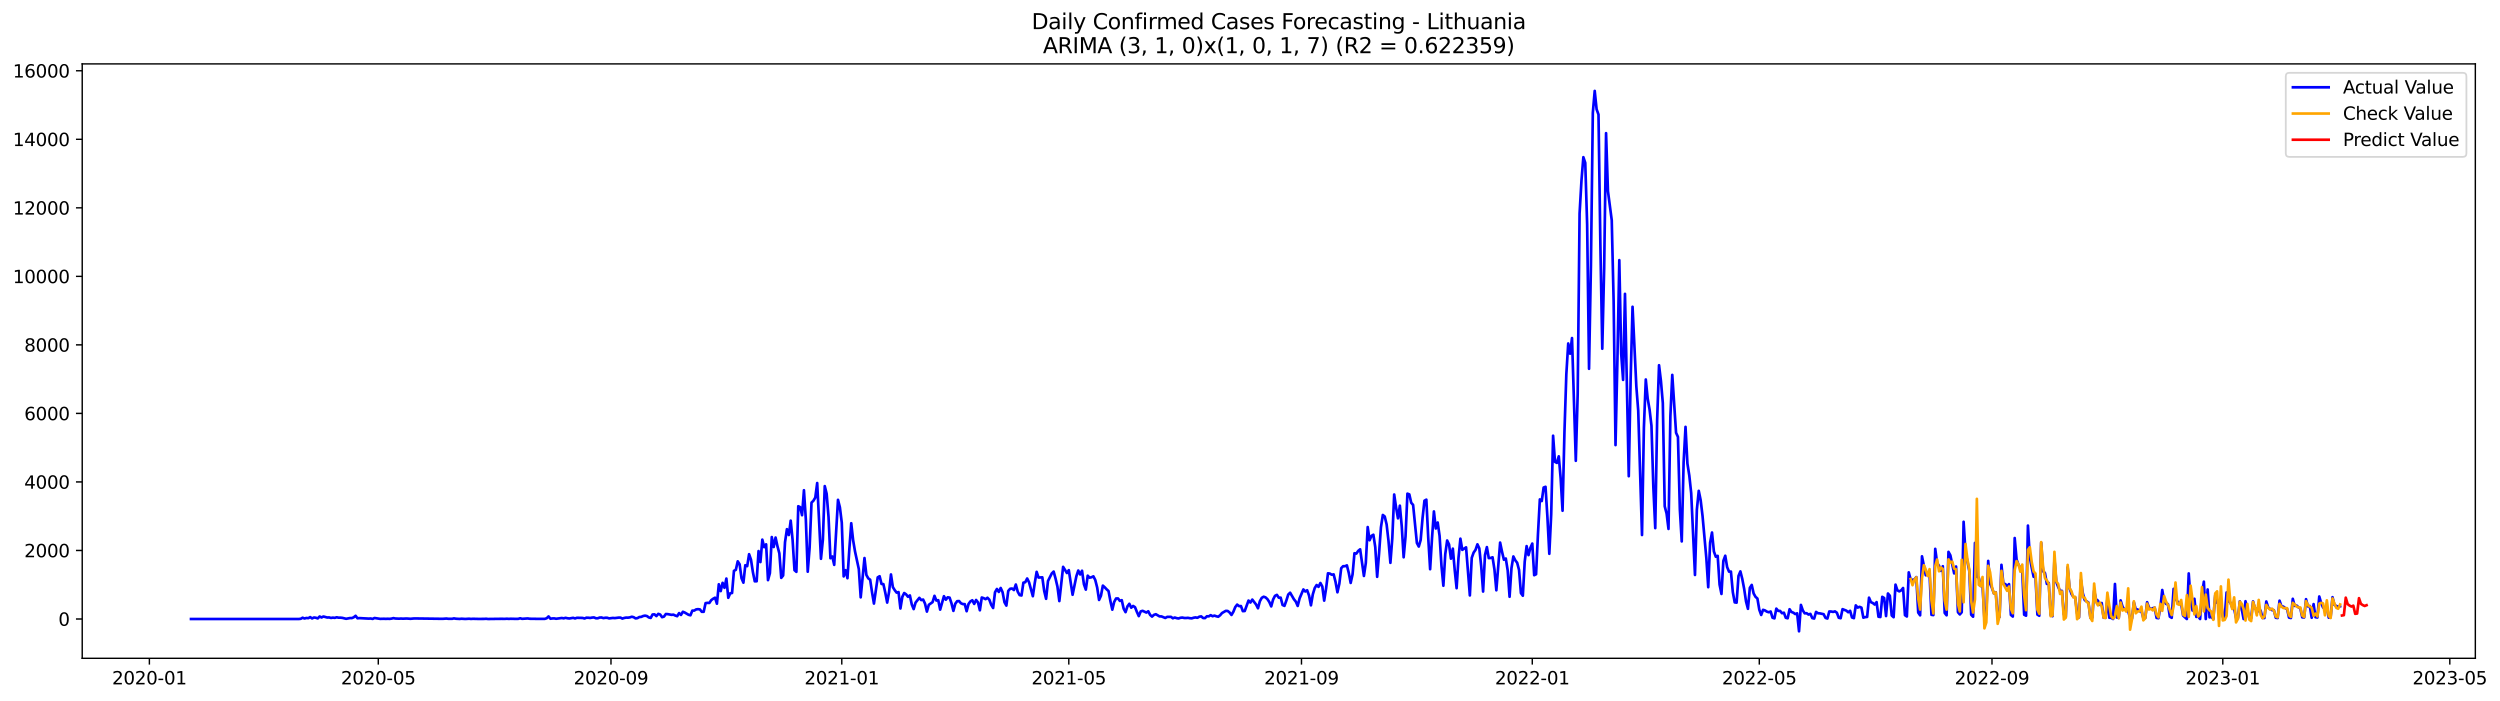 <?xml version="1.0" encoding="utf-8" standalone="no"?>
<!DOCTYPE svg PUBLIC "-//W3C//DTD SVG 1.1//EN"
  "http://www.w3.org/Graphics/SVG/1.1/DTD/svg11.dtd">
<svg xmlns:xlink="http://www.w3.org/1999/xlink" width="1399.012pt" height="392.274pt" viewBox="0 0 1399.012 392.274" xmlns="http://www.w3.org/2000/svg" version="1.1">
 <defs>
  <style type="text/css">*{stroke-linejoin: round; stroke-linecap: butt}</style>
 </defs>
 <g id="figure_1">
  <g id="patch_1">
   <path d="M 0 392.274 
L 1399.012 392.274 
L 1399.012 0 
L 0 0 
z
" style="fill: #ffffff"/>
  </g>
  <g id="axes_1">
   <g id="patch_2">
    <path d="M 46.013 368.396 
L 1385.213 368.396 
L 1385.213 35.755 
L 46.013 35.755 
z
" style="fill: #ffffff"/>
   </g>
   <g id="matplotlib.axis_1">
    <g id="xtick_1">
     <g id="line2d_1">
      <defs>
       <path id="m536ffeadff" d="M 0 0 
L 0 3.5 
" style="stroke: #000000; stroke-width: 0.8"/>
      </defs>
      <g>
       <use xlink:href="#m536ffeadff" x="83.595" y="368.396" style="stroke: #000000; stroke-width: 0.8"/>
      </g>
     </g>
     <g id="text_1">
      <!-- 2020-01 -->
      <g transform="translate(62.703 382.994)scale(0.1 -0.1)">
       <defs>
        <path id="DejaVuSans-32" d="M 1228 531 
L 3431 531 
L 3431 0 
L 469 0 
L 469 531 
Q 828 903 1448 1529 
Q 2069 2156 2228 2338 
Q 2531 2678 2651 2914 
Q 2772 3150 2772 3378 
Q 2772 3750 2511 3984 
Q 2250 4219 1831 4219 
Q 1534 4219 1204 4116 
Q 875 4013 500 3803 
L 500 4441 
Q 881 4594 1212 4672 
Q 1544 4750 1819 4750 
Q 2544 4750 2975 4387 
Q 3406 4025 3406 3419 
Q 3406 3131 3298 2873 
Q 3191 2616 2906 2266 
Q 2828 2175 2409 1742 
Q 1991 1309 1228 531 
z
" transform="scale(0.016)"/>
        <path id="DejaVuSans-30" d="M 2034 4250 
Q 1547 4250 1301 3770 
Q 1056 3291 1056 2328 
Q 1056 1369 1301 889 
Q 1547 409 2034 409 
Q 2525 409 2770 889 
Q 3016 1369 3016 2328 
Q 3016 3291 2770 3770 
Q 2525 4250 2034 4250 
z
M 2034 4750 
Q 2819 4750 3233 4129 
Q 3647 3509 3647 2328 
Q 3647 1150 3233 529 
Q 2819 -91 2034 -91 
Q 1250 -91 836 529 
Q 422 1150 422 2328 
Q 422 3509 836 4129 
Q 1250 4750 2034 4750 
z
" transform="scale(0.016)"/>
        <path id="DejaVuSans-2d" d="M 313 2009 
L 1997 2009 
L 1997 1497 
L 313 1497 
L 313 2009 
z
" transform="scale(0.016)"/>
        <path id="DejaVuSans-31" d="M 794 531 
L 1825 531 
L 1825 4091 
L 703 3866 
L 703 4441 
L 1819 4666 
L 2450 4666 
L 2450 531 
L 3481 531 
L 3481 0 
L 794 0 
L 794 531 
z
" transform="scale(0.016)"/>
       </defs>
       <use xlink:href="#DejaVuSans-32"/>
       <use xlink:href="#DejaVuSans-30" x="63.623"/>
       <use xlink:href="#DejaVuSans-32" x="127.246"/>
       <use xlink:href="#DejaVuSans-30" x="190.869"/>
       <use xlink:href="#DejaVuSans-2d" x="254.492"/>
       <use xlink:href="#DejaVuSans-30" x="290.576"/>
       <use xlink:href="#DejaVuSans-31" x="354.199"/>
      </g>
     </g>
    </g>
    <g id="xtick_2">
     <g id="line2d_2">
      <g>
       <use xlink:href="#m536ffeadff" x="211.692" y="368.396" style="stroke: #000000; stroke-width: 0.8"/>
      </g>
     </g>
     <g id="text_2">
      <!-- 2020-05 -->
      <g transform="translate(190.801 382.994)scale(0.1 -0.1)">
       <defs>
        <path id="DejaVuSans-35" d="M 691 4666 
L 3169 4666 
L 3169 4134 
L 1269 4134 
L 1269 2991 
Q 1406 3038 1543 3061 
Q 1681 3084 1819 3084 
Q 2600 3084 3056 2656 
Q 3513 2228 3513 1497 
Q 3513 744 3044 326 
Q 2575 -91 1722 -91 
Q 1428 -91 1123 -41 
Q 819 9 494 109 
L 494 744 
Q 775 591 1075 516 
Q 1375 441 1709 441 
Q 2250 441 2565 725 
Q 2881 1009 2881 1497 
Q 2881 1984 2565 2268 
Q 2250 2553 1709 2553 
Q 1456 2553 1204 2497 
Q 953 2441 691 2322 
L 691 4666 
z
" transform="scale(0.016)"/>
       </defs>
       <use xlink:href="#DejaVuSans-32"/>
       <use xlink:href="#DejaVuSans-30" x="63.623"/>
       <use xlink:href="#DejaVuSans-32" x="127.246"/>
       <use xlink:href="#DejaVuSans-30" x="190.869"/>
       <use xlink:href="#DejaVuSans-2d" x="254.492"/>
       <use xlink:href="#DejaVuSans-30" x="290.576"/>
       <use xlink:href="#DejaVuSans-35" x="354.199"/>
      </g>
     </g>
    </g>
    <g id="xtick_3">
     <g id="line2d_3">
      <g>
       <use xlink:href="#m536ffeadff" x="341.907" y="368.396" style="stroke: #000000; stroke-width: 0.8"/>
      </g>
     </g>
     <g id="text_3">
      <!-- 2020-09 -->
      <g transform="translate(321.015 382.994)scale(0.1 -0.1)">
       <defs>
        <path id="DejaVuSans-39" d="M 703 97 
L 703 672 
Q 941 559 1184 500 
Q 1428 441 1663 441 
Q 2288 441 2617 861 
Q 2947 1281 2994 2138 
Q 2813 1869 2534 1725 
Q 2256 1581 1919 1581 
Q 1219 1581 811 2004 
Q 403 2428 403 3163 
Q 403 3881 828 4315 
Q 1253 4750 1959 4750 
Q 2769 4750 3195 4129 
Q 3622 3509 3622 2328 
Q 3622 1225 3098 567 
Q 2575 -91 1691 -91 
Q 1453 -91 1209 -44 
Q 966 3 703 97 
z
M 1959 2075 
Q 2384 2075 2632 2365 
Q 2881 2656 2881 3163 
Q 2881 3666 2632 3958 
Q 2384 4250 1959 4250 
Q 1534 4250 1286 3958 
Q 1038 3666 1038 3163 
Q 1038 2656 1286 2365 
Q 1534 2075 1959 2075 
z
" transform="scale(0.016)"/>
       </defs>
       <use xlink:href="#DejaVuSans-32"/>
       <use xlink:href="#DejaVuSans-30" x="63.623"/>
       <use xlink:href="#DejaVuSans-32" x="127.246"/>
       <use xlink:href="#DejaVuSans-30" x="190.869"/>
       <use xlink:href="#DejaVuSans-2d" x="254.492"/>
       <use xlink:href="#DejaVuSans-30" x="290.576"/>
       <use xlink:href="#DejaVuSans-39" x="354.199"/>
      </g>
     </g>
    </g>
    <g id="xtick_4">
     <g id="line2d_4">
      <g>
       <use xlink:href="#m536ffeadff" x="471.063" y="368.396" style="stroke: #000000; stroke-width: 0.8"/>
      </g>
     </g>
     <g id="text_4">
      <!-- 2021-01 -->
      <g transform="translate(450.172 382.994)scale(0.1 -0.1)">
       <use xlink:href="#DejaVuSans-32"/>
       <use xlink:href="#DejaVuSans-30" x="63.623"/>
       <use xlink:href="#DejaVuSans-32" x="127.246"/>
       <use xlink:href="#DejaVuSans-31" x="190.869"/>
       <use xlink:href="#DejaVuSans-2d" x="254.492"/>
       <use xlink:href="#DejaVuSans-30" x="290.576"/>
       <use xlink:href="#DejaVuSans-31" x="354.199"/>
      </g>
     </g>
    </g>
    <g id="xtick_5">
     <g id="line2d_5">
      <g>
       <use xlink:href="#m536ffeadff" x="598.102" y="368.396" style="stroke: #000000; stroke-width: 0.8"/>
      </g>
     </g>
     <g id="text_5">
      <!-- 2021-05 -->
      <g transform="translate(577.21 382.994)scale(0.1 -0.1)">
       <use xlink:href="#DejaVuSans-32"/>
       <use xlink:href="#DejaVuSans-30" x="63.623"/>
       <use xlink:href="#DejaVuSans-32" x="127.246"/>
       <use xlink:href="#DejaVuSans-31" x="190.869"/>
       <use xlink:href="#DejaVuSans-2d" x="254.492"/>
       <use xlink:href="#DejaVuSans-30" x="290.576"/>
       <use xlink:href="#DejaVuSans-35" x="354.199"/>
      </g>
     </g>
    </g>
    <g id="xtick_6">
     <g id="line2d_6">
      <g>
       <use xlink:href="#m536ffeadff" x="728.316" y="368.396" style="stroke: #000000; stroke-width: 0.8"/>
      </g>
     </g>
     <g id="text_6">
      <!-- 2021-09 -->
      <g transform="translate(707.425 382.994)scale(0.1 -0.1)">
       <use xlink:href="#DejaVuSans-32"/>
       <use xlink:href="#DejaVuSans-30" x="63.623"/>
       <use xlink:href="#DejaVuSans-32" x="127.246"/>
       <use xlink:href="#DejaVuSans-31" x="190.869"/>
       <use xlink:href="#DejaVuSans-2d" x="254.492"/>
       <use xlink:href="#DejaVuSans-30" x="290.576"/>
       <use xlink:href="#DejaVuSans-39" x="354.199"/>
      </g>
     </g>
    </g>
    <g id="xtick_7">
     <g id="line2d_7">
      <g>
       <use xlink:href="#m536ffeadff" x="857.472" y="368.396" style="stroke: #000000; stroke-width: 0.8"/>
      </g>
     </g>
     <g id="text_7">
      <!-- 2022-01 -->
      <g transform="translate(836.581 382.994)scale(0.1 -0.1)">
       <use xlink:href="#DejaVuSans-32"/>
       <use xlink:href="#DejaVuSans-30" x="63.623"/>
       <use xlink:href="#DejaVuSans-32" x="127.246"/>
       <use xlink:href="#DejaVuSans-32" x="190.869"/>
       <use xlink:href="#DejaVuSans-2d" x="254.492"/>
       <use xlink:href="#DejaVuSans-30" x="290.576"/>
       <use xlink:href="#DejaVuSans-31" x="354.199"/>
      </g>
     </g>
    </g>
    <g id="xtick_8">
     <g id="line2d_8">
      <g>
       <use xlink:href="#m536ffeadff" x="984.511" y="368.396" style="stroke: #000000; stroke-width: 0.8"/>
      </g>
     </g>
     <g id="text_8">
      <!-- 2022-05 -->
      <g transform="translate(963.62 382.994)scale(0.1 -0.1)">
       <use xlink:href="#DejaVuSans-32"/>
       <use xlink:href="#DejaVuSans-30" x="63.623"/>
       <use xlink:href="#DejaVuSans-32" x="127.246"/>
       <use xlink:href="#DejaVuSans-32" x="190.869"/>
       <use xlink:href="#DejaVuSans-2d" x="254.492"/>
       <use xlink:href="#DejaVuSans-30" x="290.576"/>
       <use xlink:href="#DejaVuSans-35" x="354.199"/>
      </g>
     </g>
    </g>
    <g id="xtick_9">
     <g id="line2d_9">
      <g>
       <use xlink:href="#m536ffeadff" x="1114.726" y="368.396" style="stroke: #000000; stroke-width: 0.8"/>
      </g>
     </g>
     <g id="text_9">
      <!-- 2022-09 -->
      <g transform="translate(1093.834 382.994)scale(0.1 -0.1)">
       <use xlink:href="#DejaVuSans-32"/>
       <use xlink:href="#DejaVuSans-30" x="63.623"/>
       <use xlink:href="#DejaVuSans-32" x="127.246"/>
       <use xlink:href="#DejaVuSans-32" x="190.869"/>
       <use xlink:href="#DejaVuSans-2d" x="254.492"/>
       <use xlink:href="#DejaVuSans-30" x="290.576"/>
       <use xlink:href="#DejaVuSans-39" x="354.199"/>
      </g>
     </g>
    </g>
    <g id="xtick_10">
     <g id="line2d_10">
      <g>
       <use xlink:href="#m536ffeadff" x="1243.882" y="368.396" style="stroke: #000000; stroke-width: 0.8"/>
      </g>
     </g>
     <g id="text_10">
      <!-- 2023-01 -->
      <g transform="translate(1222.991 382.994)scale(0.1 -0.1)">
       <defs>
        <path id="DejaVuSans-33" d="M 2597 2516 
Q 3050 2419 3304 2112 
Q 3559 1806 3559 1356 
Q 3559 666 3084 287 
Q 2609 -91 1734 -91 
Q 1441 -91 1130 -33 
Q 819 25 488 141 
L 488 750 
Q 750 597 1062 519 
Q 1375 441 1716 441 
Q 2309 441 2620 675 
Q 2931 909 2931 1356 
Q 2931 1769 2642 2001 
Q 2353 2234 1838 2234 
L 1294 2234 
L 1294 2753 
L 1863 2753 
Q 2328 2753 2575 2939 
Q 2822 3125 2822 3475 
Q 2822 3834 2567 4026 
Q 2313 4219 1838 4219 
Q 1578 4219 1281 4162 
Q 984 4106 628 3988 
L 628 4550 
Q 988 4650 1302 4700 
Q 1616 4750 1894 4750 
Q 2613 4750 3031 4423 
Q 3450 4097 3450 3541 
Q 3450 3153 3228 2886 
Q 3006 2619 2597 2516 
z
" transform="scale(0.016)"/>
       </defs>
       <use xlink:href="#DejaVuSans-32"/>
       <use xlink:href="#DejaVuSans-30" x="63.623"/>
       <use xlink:href="#DejaVuSans-32" x="127.246"/>
       <use xlink:href="#DejaVuSans-33" x="190.869"/>
       <use xlink:href="#DejaVuSans-2d" x="254.492"/>
       <use xlink:href="#DejaVuSans-30" x="290.576"/>
       <use xlink:href="#DejaVuSans-31" x="354.199"/>
      </g>
     </g>
    </g>
    <g id="xtick_11">
     <g id="line2d_11">
      <g>
       <use xlink:href="#m536ffeadff" x="1370.921" y="368.396" style="stroke: #000000; stroke-width: 0.8"/>
      </g>
     </g>
     <g id="text_11">
      <!-- 2023-05 -->
      <g transform="translate(1350.029 382.994)scale(0.1 -0.1)">
       <use xlink:href="#DejaVuSans-32"/>
       <use xlink:href="#DejaVuSans-30" x="63.623"/>
       <use xlink:href="#DejaVuSans-32" x="127.246"/>
       <use xlink:href="#DejaVuSans-33" x="190.869"/>
       <use xlink:href="#DejaVuSans-2d" x="254.492"/>
       <use xlink:href="#DejaVuSans-30" x="290.576"/>
       <use xlink:href="#DejaVuSans-35" x="354.199"/>
      </g>
     </g>
    </g>
   </g>
   <g id="matplotlib.axis_2">
    <g id="ytick_1">
     <g id="line2d_12">
      <defs>
       <path id="madee938ee2" d="M 0 0 
L -3.5 0 
" style="stroke: #000000; stroke-width: 0.8"/>
      </defs>
      <g>
       <use xlink:href="#madee938ee2" x="46.013" y="346.392" style="stroke: #000000; stroke-width: 0.8"/>
      </g>
     </g>
     <g id="text_12">
      <!-- 0 -->
      <g transform="translate(32.65 350.191)scale(0.1 -0.1)">
       <use xlink:href="#DejaVuSans-30"/>
      </g>
     </g>
    </g>
    <g id="ytick_2">
     <g id="line2d_13">
      <g>
       <use xlink:href="#madee938ee2" x="46.013" y="308.043" style="stroke: #000000; stroke-width: 0.8"/>
      </g>
     </g>
     <g id="text_13">
      <!-- 2000 -->
      <g transform="translate(13.562 311.842)scale(0.1 -0.1)">
       <use xlink:href="#DejaVuSans-32"/>
       <use xlink:href="#DejaVuSans-30" x="63.623"/>
       <use xlink:href="#DejaVuSans-30" x="127.246"/>
       <use xlink:href="#DejaVuSans-30" x="190.869"/>
      </g>
     </g>
    </g>
    <g id="ytick_3">
     <g id="line2d_14">
      <g>
       <use xlink:href="#madee938ee2" x="46.013" y="269.694" style="stroke: #000000; stroke-width: 0.8"/>
      </g>
     </g>
     <g id="text_14">
      <!-- 4000 -->
      <g transform="translate(13.562 273.493)scale(0.1 -0.1)">
       <defs>
        <path id="DejaVuSans-34" d="M 2419 4116 
L 825 1625 
L 2419 1625 
L 2419 4116 
z
M 2253 4666 
L 3047 4666 
L 3047 1625 
L 3713 1625 
L 3713 1100 
L 3047 1100 
L 3047 0 
L 2419 0 
L 2419 1100 
L 313 1100 
L 313 1709 
L 2253 4666 
z
" transform="scale(0.016)"/>
       </defs>
       <use xlink:href="#DejaVuSans-34"/>
       <use xlink:href="#DejaVuSans-30" x="63.623"/>
       <use xlink:href="#DejaVuSans-30" x="127.246"/>
       <use xlink:href="#DejaVuSans-30" x="190.869"/>
      </g>
     </g>
    </g>
    <g id="ytick_4">
     <g id="line2d_15">
      <g>
       <use xlink:href="#madee938ee2" x="46.013" y="231.345" style="stroke: #000000; stroke-width: 0.8"/>
      </g>
     </g>
     <g id="text_15">
      <!-- 6000 -->
      <g transform="translate(13.562 235.144)scale(0.1 -0.1)">
       <defs>
        <path id="DejaVuSans-36" d="M 2113 2584 
Q 1688 2584 1439 2293 
Q 1191 2003 1191 1497 
Q 1191 994 1439 701 
Q 1688 409 2113 409 
Q 2538 409 2786 701 
Q 3034 994 3034 1497 
Q 3034 2003 2786 2293 
Q 2538 2584 2113 2584 
z
M 3366 4563 
L 3366 3988 
Q 3128 4100 2886 4159 
Q 2644 4219 2406 4219 
Q 1781 4219 1451 3797 
Q 1122 3375 1075 2522 
Q 1259 2794 1537 2939 
Q 1816 3084 2150 3084 
Q 2853 3084 3261 2657 
Q 3669 2231 3669 1497 
Q 3669 778 3244 343 
Q 2819 -91 2113 -91 
Q 1303 -91 875 529 
Q 447 1150 447 2328 
Q 447 3434 972 4092 
Q 1497 4750 2381 4750 
Q 2619 4750 2861 4703 
Q 3103 4656 3366 4563 
z
" transform="scale(0.016)"/>
       </defs>
       <use xlink:href="#DejaVuSans-36"/>
       <use xlink:href="#DejaVuSans-30" x="63.623"/>
       <use xlink:href="#DejaVuSans-30" x="127.246"/>
       <use xlink:href="#DejaVuSans-30" x="190.869"/>
      </g>
     </g>
    </g>
    <g id="ytick_5">
     <g id="line2d_16">
      <g>
       <use xlink:href="#madee938ee2" x="46.013" y="192.996" style="stroke: #000000; stroke-width: 0.8"/>
      </g>
     </g>
     <g id="text_16">
      <!-- 8000 -->
      <g transform="translate(13.562 196.796)scale(0.1 -0.1)">
       <defs>
        <path id="DejaVuSans-38" d="M 2034 2216 
Q 1584 2216 1326 1975 
Q 1069 1734 1069 1313 
Q 1069 891 1326 650 
Q 1584 409 2034 409 
Q 2484 409 2743 651 
Q 3003 894 3003 1313 
Q 3003 1734 2745 1975 
Q 2488 2216 2034 2216 
z
M 1403 2484 
Q 997 2584 770 2862 
Q 544 3141 544 3541 
Q 544 4100 942 4425 
Q 1341 4750 2034 4750 
Q 2731 4750 3128 4425 
Q 3525 4100 3525 3541 
Q 3525 3141 3298 2862 
Q 3072 2584 2669 2484 
Q 3125 2378 3379 2068 
Q 3634 1759 3634 1313 
Q 3634 634 3220 271 
Q 2806 -91 2034 -91 
Q 1263 -91 848 271 
Q 434 634 434 1313 
Q 434 1759 690 2068 
Q 947 2378 1403 2484 
z
M 1172 3481 
Q 1172 3119 1398 2916 
Q 1625 2713 2034 2713 
Q 2441 2713 2670 2916 
Q 2900 3119 2900 3481 
Q 2900 3844 2670 4047 
Q 2441 4250 2034 4250 
Q 1625 4250 1398 4047 
Q 1172 3844 1172 3481 
z
" transform="scale(0.016)"/>
       </defs>
       <use xlink:href="#DejaVuSans-38"/>
       <use xlink:href="#DejaVuSans-30" x="63.623"/>
       <use xlink:href="#DejaVuSans-30" x="127.246"/>
       <use xlink:href="#DejaVuSans-30" x="190.869"/>
      </g>
     </g>
    </g>
    <g id="ytick_6">
     <g id="line2d_17">
      <g>
       <use xlink:href="#madee938ee2" x="46.013" y="154.648" style="stroke: #000000; stroke-width: 0.8"/>
      </g>
     </g>
     <g id="text_17">
      <!-- 10000 -->
      <g transform="translate(7.2 158.447)scale(0.1 -0.1)">
       <use xlink:href="#DejaVuSans-31"/>
       <use xlink:href="#DejaVuSans-30" x="63.623"/>
       <use xlink:href="#DejaVuSans-30" x="127.246"/>
       <use xlink:href="#DejaVuSans-30" x="190.869"/>
       <use xlink:href="#DejaVuSans-30" x="254.492"/>
      </g>
     </g>
    </g>
    <g id="ytick_7">
     <g id="line2d_18">
      <g>
       <use xlink:href="#madee938ee2" x="46.013" y="116.299" style="stroke: #000000; stroke-width: 0.8"/>
      </g>
     </g>
     <g id="text_18">
      <!-- 12000 -->
      <g transform="translate(7.2 120.098)scale(0.1 -0.1)">
       <use xlink:href="#DejaVuSans-31"/>
       <use xlink:href="#DejaVuSans-32" x="63.623"/>
       <use xlink:href="#DejaVuSans-30" x="127.246"/>
       <use xlink:href="#DejaVuSans-30" x="190.869"/>
       <use xlink:href="#DejaVuSans-30" x="254.492"/>
      </g>
     </g>
    </g>
    <g id="ytick_8">
     <g id="line2d_19">
      <g>
       <use xlink:href="#madee938ee2" x="46.013" y="77.95" style="stroke: #000000; stroke-width: 0.8"/>
      </g>
     </g>
     <g id="text_19">
      <!-- 14000 -->
      <g transform="translate(7.2 81.749)scale(0.1 -0.1)">
       <use xlink:href="#DejaVuSans-31"/>
       <use xlink:href="#DejaVuSans-34" x="63.623"/>
       <use xlink:href="#DejaVuSans-30" x="127.246"/>
       <use xlink:href="#DejaVuSans-30" x="190.869"/>
       <use xlink:href="#DejaVuSans-30" x="254.492"/>
      </g>
     </g>
    </g>
    <g id="ytick_9">
     <g id="line2d_20">
      <g>
       <use xlink:href="#madee938ee2" x="46.013" y="39.601" style="stroke: #000000; stroke-width: 0.8"/>
      </g>
     </g>
     <g id="text_20">
      <!-- 16000 -->
      <g transform="translate(7.2 43.4)scale(0.1 -0.1)">
       <use xlink:href="#DejaVuSans-31"/>
       <use xlink:href="#DejaVuSans-36" x="63.623"/>
       <use xlink:href="#DejaVuSans-30" x="127.246"/>
       <use xlink:href="#DejaVuSans-30" x="190.869"/>
       <use xlink:href="#DejaVuSans-30" x="254.492"/>
      </g>
     </g>
    </g>
   </g>
   <g id="line2d_21">
    <path d="M 106.885 346.392 
L 167.229 346.392 
L 168.287 346.277 
L 169.346 345.682 
L 170.405 346.123 
L 171.463 345.817 
L 172.522 345.932 
L 173.581 345.337 
L 174.639 346.085 
L 175.698 345.548 
L 176.757 345.702 
L 177.815 346.066 
L 178.874 344.992 
L 179.933 345.548 
L 180.991 344.992 
L 183.108 345.567 
L 184.167 345.51 
L 185.226 345.797 
L 186.284 345.625 
L 187.343 345.759 
L 188.402 345.433 
L 189.46 345.663 
L 190.519 345.644 
L 191.578 345.759 
L 193.695 346.277 
L 195.812 345.874 
L 196.871 345.893 
L 197.93 345.452 
L 198.988 344.609 
L 200.047 345.989 
L 201.106 345.893 
L 206.399 346.181 
L 207.458 346.104 
L 208.516 346.354 
L 209.575 345.836 
L 212.751 346.315 
L 214.868 346.258 
L 215.927 346.315 
L 216.985 346.258 
L 218.044 346.315 
L 219.103 346.181 
L 220.161 345.913 
L 221.22 346.123 
L 223.337 346.219 
L 224.396 346.143 
L 225.455 346.219 
L 227.572 346.123 
L 229.689 346.277 
L 231.807 346.085 
L 247.686 346.296 
L 249.804 346.143 
L 250.862 346.277 
L 252.98 346.296 
L 254.038 346.047 
L 255.097 346.238 
L 257.214 346.354 
L 258.273 346.238 
L 260.39 346.373 
L 262.508 346.238 
L 263.566 346.354 
L 264.625 346.277 
L 267.801 346.354 
L 270.977 346.334 
L 272.036 346.258 
L 273.094 346.392 
L 278.388 346.315 
L 280.505 346.296 
L 282.622 346.315 
L 283.681 346.238 
L 284.739 346.334 
L 285.798 346.258 
L 288.974 346.334 
L 290.033 346.296 
L 291.091 345.989 
L 292.15 346.296 
L 295.326 346.085 
L 296.385 346.258 
L 300.619 346.315 
L 304.854 346.315 
L 305.913 345.989 
L 306.971 344.954 
L 308.03 346.238 
L 309.089 346.085 
L 310.147 346.047 
L 311.206 346.258 
L 314.382 345.836 
L 315.44 346.028 
L 316.499 345.74 
L 317.558 345.989 
L 318.616 346.104 
L 320.734 345.74 
L 321.792 346.085 
L 322.851 345.721 
L 326.027 345.797 
L 327.086 346.123 
L 328.144 345.663 
L 329.203 345.682 
L 330.262 345.817 
L 331.32 345.606 
L 332.379 345.51 
L 333.438 345.97 
L 334.496 345.989 
L 335.555 345.587 
L 336.614 345.548 
L 337.672 345.893 
L 338.731 345.702 
L 339.79 345.702 
L 340.848 346.066 
L 342.966 345.797 
L 344.024 345.893 
L 346.142 345.625 
L 347.2 345.606 
L 348.259 346.162 
L 349.317 345.817 
L 350.376 345.606 
L 351.435 345.644 
L 352.493 345.491 
L 353.552 345.126 
L 354.611 345.395 
L 355.669 346.066 
L 356.728 345.893 
L 357.787 345.299 
L 358.845 345.203 
L 359.904 344.724 
L 360.963 344.513 
L 362.021 344.743 
L 363.08 345.51 
L 364.139 345.797 
L 365.197 343.861 
L 366.256 343.803 
L 367.315 344.762 
L 368.373 343.516 
L 369.432 343.88 
L 370.491 345.376 
L 371.549 345.069 
L 372.608 343.612 
L 373.667 343.669 
L 375.784 344.072 
L 376.843 343.957 
L 377.901 344.474 
L 378.96 344.82 
L 380.019 343.094 
L 381.077 344.11 
L 382.136 342.346 
L 383.194 342.787 
L 385.312 344.033 
L 386.37 344.321 
L 387.429 341.713 
L 388.488 341.694 
L 389.546 341.042 
L 390.605 340.889 
L 391.664 341.023 
L 392.722 342.365 
L 393.781 342.365 
L 394.84 337.514 
L 395.898 337.361 
L 396.957 337.418 
L 398.016 335.846 
L 399.074 335.06 
L 400.133 334.485 
L 401.192 337.84 
L 402.25 326.968 
L 403.309 330.784 
L 404.368 326.163 
L 405.426 328.943 
L 406.485 323.766 
L 407.544 334.523 
L 408.602 332.049 
L 409.661 331.838 
L 410.72 319.452 
L 411.778 318.877 
L 412.837 314.121 
L 413.896 315.789 
L 414.954 323.574 
L 416.013 326.067 
L 417.071 316.307 
L 418.13 316.825 
L 419.189 310.133 
L 420.247 313.163 
L 421.306 320.085 
L 422.365 325.3 
L 423.423 325.281 
L 424.482 308.388 
L 425.541 314.524 
L 426.599 301.984 
L 427.658 306.202 
L 428.717 304.611 
L 429.775 324.648 
L 430.834 320.717 
L 431.893 300.546 
L 432.951 306.106 
L 434.01 300.814 
L 435.069 305.685 
L 436.127 309.654 
L 437.186 323.383 
L 438.245 322.06 
L 439.303 303.403 
L 440.362 296.136 
L 441.421 299.395 
L 442.479 291.361 
L 443.538 302.137 
L 444.597 319.068 
L 445.655 320.008 
L 446.714 283.289 
L 447.772 283.807 
L 448.831 288.313 
L 449.89 274.334 
L 450.948 290.633 
L 452.007 319.931 
L 453.066 306.452 
L 454.124 281.256 
L 455.183 280.221 
L 456.242 278.438 
L 457.3 270.308 
L 459.418 312.702 
L 460.476 302.099 
L 461.535 272.033 
L 462.594 276.309 
L 463.652 289.329 
L 464.711 312.396 
L 465.77 311.418 
L 466.828 316.096 
L 468.946 279.703 
L 470.004 283.902 
L 471.063 292.512 
L 472.122 322.558 
L 473.18 319.087 
L 474.239 323.574 
L 475.298 307.199 
L 476.356 292.799 
L 477.415 302.329 
L 478.474 308.599 
L 480.591 318.436 
L 481.649 334.274 
L 483.767 312.281 
L 484.825 321.734 
L 485.884 323.651 
L 486.943 324.418 
L 488.001 331.493 
L 489.06 337.763 
L 491.177 323.095 
L 492.236 322.462 
L 493.295 326.776 
L 494.353 326.891 
L 495.412 331.704 
L 496.471 337.207 
L 497.529 331.206 
L 498.588 321.465 
L 499.647 328.54 
L 500.705 330.266 
L 501.764 331.647 
L 502.823 331.34 
L 503.881 340.525 
L 504.94 334.024 
L 505.999 331.858 
L 507.057 332.605 
L 508.116 333.967 
L 509.175 333.2 
L 510.233 338.262 
L 511.292 340.85 
L 512.351 337.226 
L 514.468 334.561 
L 515.526 335.808 
L 516.585 335.52 
L 517.644 337.783 
L 518.702 342.25 
L 519.761 338.473 
L 521.878 336.939 
L 522.937 333.43 
L 523.996 336.076 
L 525.054 335.865 
L 526.113 341.157 
L 528.23 333.641 
L 529.289 335.597 
L 530.348 334.254 
L 531.406 334.446 
L 532.465 337.648 
L 533.524 341.848 
L 534.582 337.84 
L 535.641 336.421 
L 536.7 336.344 
L 537.758 337.591 
L 538.817 338.051 
L 539.876 338.07 
L 540.934 342.039 
L 541.993 337.993 
L 543.052 336.536 
L 544.11 335.923 
L 545.169 337.955 
L 546.228 335.75 
L 547.286 337.092 
L 548.345 341.522 
L 549.403 334.37 
L 550.462 334.734 
L 551.521 335.29 
L 552.579 334.504 
L 553.638 335.597 
L 554.697 338.492 
L 555.755 340.237 
L 556.814 331.436 
L 557.873 329.595 
L 558.931 331.244 
L 559.99 329.039 
L 561.049 331.417 
L 562.107 337.016 
L 563.166 338.895 
L 564.225 330.688 
L 565.283 329.461 
L 566.342 329.346 
L 567.401 330.189 
L 568.459 327.102 
L 569.518 331.11 
L 570.577 333.008 
L 571.635 333.238 
L 572.694 326.067 
L 573.753 325.799 
L 574.811 323.728 
L 575.87 325.856 
L 577.987 333.641 
L 579.046 326.297 
L 580.105 320.008 
L 581.163 323.21 
L 583.28 323.076 
L 584.339 330.707 
L 585.398 335.098 
L 586.456 325.147 
L 588.574 320.909 
L 589.632 319.854 
L 590.691 323.747 
L 591.75 328.291 
L 592.808 336.364 
L 594.926 317.208 
L 597.043 320.66 
L 598.102 319.068 
L 600.219 332.836 
L 602.336 322.501 
L 603.395 319.279 
L 604.454 321.465 
L 605.512 319.394 
L 606.571 326.949 
L 607.63 329.959 
L 608.688 322.155 
L 609.747 323.268 
L 610.806 323.037 
L 611.864 322.52 
L 612.923 324.591 
L 613.982 328.79 
L 615.04 335.731 
L 616.099 333.372 
L 617.157 327.716 
L 618.216 328.656 
L 619.275 329.787 
L 620.333 330.746 
L 621.392 336.364 
L 622.451 341.176 
L 623.509 336.824 
L 624.568 334.906 
L 625.627 334.887 
L 626.685 336.268 
L 627.744 335.865 
L 628.803 340.62 
L 629.861 342.557 
L 630.92 339.336 
L 631.979 337.878 
L 633.037 340.064 
L 634.096 339.106 
L 635.155 339.777 
L 636.213 342.442 
L 637.272 344.781 
L 638.331 342.154 
L 639.389 341.809 
L 641.507 342.787 
L 642.565 342.078 
L 643.624 344.11 
L 644.683 345.05 
L 645.741 344.091 
L 646.8 343.727 
L 648.917 344.954 
L 649.976 344.954 
L 652.093 345.817 
L 653.152 345.222 
L 655.269 345.184 
L 656.328 345.989 
L 657.386 345.567 
L 658.445 345.913 
L 659.504 346.104 
L 660.562 345.721 
L 661.621 345.587 
L 662.68 345.817 
L 663.738 345.836 
L 664.797 345.74 
L 665.856 345.951 
L 666.914 346.028 
L 667.973 345.682 
L 669.032 345.51 
L 670.09 345.721 
L 671.149 345.107 
L 672.208 344.935 
L 673.266 345.855 
L 674.325 345.893 
L 675.384 344.877 
L 676.442 344.915 
L 677.501 344.244 
L 678.56 344.839 
L 679.618 344.494 
L 680.677 344.877 
L 681.736 345.126 
L 682.794 344.283 
L 683.853 343.056 
L 685.97 341.828 
L 687.029 341.905 
L 688.087 342.749 
L 689.146 344.129 
L 690.205 342.327 
L 691.263 339.719 
L 692.322 338.339 
L 693.381 339.201 
L 694.439 339.144 
L 695.498 342.001 
L 696.557 341.924 
L 698.674 336.076 
L 699.733 337.188 
L 700.791 335.539 
L 702.909 338.281 
L 703.967 340.39 
L 705.026 336.46 
L 706.085 334.561 
L 707.143 333.928 
L 708.202 334.293 
L 709.261 335.29 
L 710.319 336.901 
L 711.378 339.336 
L 712.437 335.501 
L 713.495 333.43 
L 714.554 332.893 
L 715.612 334.446 
L 716.671 334.446 
L 717.73 338.55 
L 718.788 339.048 
L 719.847 336.095 
L 720.906 332.701 
L 721.964 331.685 
L 724.082 335.347 
L 725.14 336.67 
L 726.199 339.086 
L 727.258 334.849 
L 729.375 329.864 
L 730.434 330.995 
L 731.492 330.324 
L 732.551 333.296 
L 733.61 338.741 
L 734.668 332.567 
L 735.727 329.077 
L 736.786 327.39 
L 737.844 328.406 
L 738.903 326.259 
L 739.962 328.215 
L 741.02 336.114 
L 742.079 329.346 
L 743.138 320.832 
L 744.196 320.986 
L 745.255 321.619 
L 746.314 321.427 
L 747.372 325.626 
L 748.431 331.455 
L 749.489 326.661 
L 750.548 317.956 
L 751.607 316.863 
L 752.665 316.863 
L 753.724 316.384 
L 754.783 320.621 
L 755.841 326.201 
L 756.9 321.427 
L 757.959 309.596 
L 759.017 309.788 
L 760.076 308.273 
L 761.135 307.391 
L 763.252 322.309 
L 764.311 315.061 
L 765.369 294.947 
L 766.428 302.329 
L 767.487 299.875 
L 768.545 299.242 
L 769.604 306.183 
L 770.663 322.788 
L 771.721 309.807 
L 772.78 295.1 
L 773.839 288.178 
L 774.897 289.022 
L 775.956 293.451 
L 777.015 302.77 
L 778.073 314.965 
L 779.132 301.274 
L 780.191 276.731 
L 781.249 283.979 
L 782.308 290.057 
L 783.366 282.982 
L 784.425 294.544 
L 785.484 311.859 
L 786.542 300.22 
L 787.601 276.252 
L 788.66 276.654 
L 789.718 281.352 
L 790.777 282.541 
L 792.894 303.844 
L 793.953 305.857 
L 795.012 302.156 
L 796.07 289.846 
L 797.129 280.202 
L 798.188 279.607 
L 799.246 300.929 
L 800.305 318.531 
L 801.364 301.102 
L 802.422 286.203 
L 803.481 295.752 
L 804.54 292.397 
L 805.598 299.875 
L 806.657 316.672 
L 807.716 327.774 
L 808.774 310.075 
L 809.833 302.463 
L 810.892 304.687 
L 811.95 312.626 
L 813.009 307.027 
L 814.068 319.011 
L 815.126 329.154 
L 816.185 312.185 
L 817.243 301.447 
L 818.302 307.698 
L 820.419 306.298 
L 822.537 333.2 
L 823.595 312.166 
L 824.654 309.213 
L 825.713 307.698 
L 826.771 304.611 
L 827.83 306.893 
L 828.889 316.921 
L 829.947 331.033 
L 831.006 310.612 
L 832.065 306.164 
L 833.123 312.319 
L 834.182 312.242 
L 835.241 311.859 
L 836.299 318.704 
L 837.358 330.324 
L 839.475 303.633 
L 840.534 308.714 
L 841.593 313.22 
L 842.651 312.549 
L 843.71 319.241 
L 844.769 333.948 
L 845.827 317.918 
L 846.886 311.399 
L 847.945 313.527 
L 849.003 314.907 
L 850.062 318.934 
L 851.12 331.915 
L 852.179 333.372 
L 853.238 314.294 
L 854.296 305.608 
L 855.355 310.651 
L 856.414 306.586 
L 857.472 304.189 
L 858.531 321.887 
L 859.59 321.35 
L 860.648 298.935 
L 861.707 279.473 
L 862.766 280.393 
L 863.824 272.82 
L 864.883 272.417 
L 865.942 289.425 
L 867 309.903 
L 868.059 287.756 
L 869.118 243.828 
L 870.176 258.458 
L 871.235 259.033 
L 872.294 255.371 
L 873.352 267.7 
L 874.411 285.801 
L 875.47 241.91 
L 876.528 209.391 
L 877.587 192.21 
L 878.646 197.924 
L 879.704 189.181 
L 881.822 257.864 
L 882.88 220.627 
L 883.939 119.482 
L 884.997 101.093 
L 886.056 87.959 
L 887.115 91.123 
L 888.173 125.713 
L 889.232 206.38 
L 890.291 148.588 
L 891.349 63.166 
L 892.408 50.876 
L 893.467 61.153 
L 894.525 64.106 
L 895.584 137.333 
L 896.643 195.144 
L 897.701 149.777 
L 898.76 74.518 
L 899.819 106.98 
L 901.936 123.221 
L 902.995 168.472 
L 904.053 249.082 
L 905.112 201.433 
L 906.171 145.578 
L 907.229 197.963 
L 908.288 212.593 
L 909.347 164.446 
L 911.464 266.492 
L 912.523 211.73 
L 913.581 171.674 
L 915.699 216.236 
L 916.757 229.83 
L 918.874 299.395 
L 919.933 239.188 
L 920.992 212.363 
L 922.05 223.081 
L 923.109 229.198 
L 924.168 238.267 
L 925.226 272.8 
L 926.285 295.541 
L 927.344 235.008 
L 928.402 204.386 
L 929.461 213.168 
L 930.52 225.516 
L 931.578 283.308 
L 932.637 287.411 
L 933.696 295.982 
L 934.754 232.86 
L 935.813 209.793 
L 937.93 242.179 
L 938.989 244.518 
L 940.048 284.957 
L 941.106 302.981 
L 942.165 258.611 
L 943.224 238.881 
L 944.282 259.378 
L 945.341 266.128 
L 946.4 275.964 
L 948.517 321.753 
L 949.576 285.13 
L 950.634 274.679 
L 951.693 279.876 
L 952.751 288.773 
L 954.869 312.242 
L 955.927 328.598 
L 956.986 303.671 
L 958.045 297.996 
L 959.103 308.599 
L 960.162 311.552 
L 961.221 311.073 
L 962.279 327.141 
L 963.338 332.375 
L 964.397 313.872 
L 965.455 310.996 
L 966.514 317.362 
L 967.573 319.893 
L 968.631 319.854 
L 969.69 331.359 
L 970.749 337.092 
L 971.807 337.246 
L 972.866 322.328 
L 973.925 319.759 
L 974.983 323.958 
L 976.042 329.557 
L 977.101 336.632 
L 978.159 340.697 
L 979.218 328.962 
L 980.277 327.332 
L 981.335 332.088 
L 982.394 333.986 
L 983.452 334.926 
L 984.511 341.196 
L 985.57 344.129 
L 986.628 341.253 
L 987.687 341.598 
L 988.746 342.269 
L 989.804 342.615 
L 990.863 342.212 
L 991.922 345.682 
L 992.98 346.047 
L 994.039 340.601 
L 995.098 341.848 
L 996.156 341.886 
L 997.215 343.151 
L 998.274 342.864 
L 999.332 345.721 
L 1000.391 345.989 
L 1001.45 340.927 
L 1002.508 342.461 
L 1003.567 342.864 
L 1004.626 343.631 
L 1005.684 343.228 
L 1006.743 353.276 
L 1007.802 338.511 
L 1008.86 341.579 
L 1009.919 343.228 
L 1010.978 343.151 
L 1012.036 343.899 
L 1013.095 343.535 
L 1014.154 345.874 
L 1015.212 346.143 
L 1016.271 342.423 
L 1017.329 343.171 
L 1018.388 343.247 
L 1020.505 343.707 
L 1021.564 345.778 
L 1022.623 346.143 
L 1023.681 342.174 
L 1024.74 342.212 
L 1025.799 342.423 
L 1026.857 342.135 
L 1027.916 342.883 
L 1028.975 345.702 
L 1030.033 345.951 
L 1031.092 340.889 
L 1033.209 341.713 
L 1034.268 342.615 
L 1035.327 341.809 
L 1036.385 345.529 
L 1037.444 345.932 
L 1038.503 338.78 
L 1039.561 340.007 
L 1040.62 339.585 
L 1041.679 340.045 
L 1042.737 345.644 
L 1043.796 345.337 
L 1044.855 345.241 
L 1045.913 334.465 
L 1046.972 336.977 
L 1048.031 337.457 
L 1049.089 338.3 
L 1050.148 336.958 
L 1051.206 345.126 
L 1052.265 345.28 
L 1053.324 333.986 
L 1054.382 334.657 
L 1055.441 344.743 
L 1056.5 332.126 
L 1057.558 333.372 
L 1058.617 344.455 
L 1059.676 345.395 
L 1060.734 327.16 
L 1061.793 330.362 
L 1062.852 330.937 
L 1063.91 330.381 
L 1064.969 329.058 
L 1066.028 344.264 
L 1067.086 344.992 
L 1068.145 320.295 
L 1069.204 324.303 
L 1070.262 324.456 
L 1071.321 324.322 
L 1072.38 322.942 
L 1073.438 342.806 
L 1074.497 344.34 
L 1075.556 311.322 
L 1077.673 321.925 
L 1078.732 320.564 
L 1079.79 321.369 
L 1080.849 344.053 
L 1081.908 344.206 
L 1082.966 307.142 
L 1084.025 315.138 
L 1085.083 316.595 
L 1086.142 319.452 
L 1087.201 316.863 
L 1088.259 343.017 
L 1089.318 344.321 
L 1090.377 308.829 
L 1091.435 310.766 
L 1093.553 320.871 
L 1094.611 317.017 
L 1095.67 342.595 
L 1096.729 343.842 
L 1097.787 342.615 
L 1098.846 291.994 
L 1099.905 309.289 
L 1100.963 314.006 
L 1102.022 319.567 
L 1103.081 344.033 
L 1104.139 345.107 
L 1105.198 303.825 
L 1106.257 322.769 
L 1107.315 323.172 
L 1108.374 327.908 
L 1109.433 327.658 
L 1110.491 346.392 
L 1111.55 343.631 
L 1112.609 313.891 
L 1113.667 326.7 
L 1114.726 329.077 
L 1115.785 332.069 
L 1116.843 331.417 
L 1117.902 345.165 
L 1118.96 345.241 
L 1120.019 316.077 
L 1121.078 326.604 
L 1122.136 326.834 
L 1123.195 327.927 
L 1124.254 326.872 
L 1125.312 344.129 
L 1126.371 345.03 
L 1127.43 301.083 
L 1128.488 313.086 
L 1129.547 316.058 
L 1130.606 317.726 
L 1131.664 319.816 
L 1132.723 343.995 
L 1133.782 344.551 
L 1134.84 294.122 
L 1135.899 311.782 
L 1136.958 317.688 
L 1138.016 322.75 
L 1139.075 322.98 
L 1140.134 343.918 
L 1141.192 344.589 
L 1142.251 303.748 
L 1143.31 319.663 
L 1144.368 320.66 
L 1145.427 326.757 
L 1146.486 326.24 
L 1147.544 344.11 
L 1148.603 344.82 
L 1149.662 312.702 
L 1150.72 325.683 
L 1151.779 328.483 
L 1152.837 330.63 
L 1153.896 330.669 
L 1154.955 343.88 
L 1156.013 345.299 
L 1157.072 317.438 
L 1158.131 329.001 
L 1159.189 332.337 
L 1160.248 333.967 
L 1161.307 334.389 
L 1162.365 343.305 
L 1163.424 345.491 
L 1164.483 324.552 
L 1165.541 331.896 
L 1166.6 335.808 
L 1168.717 337.207 
L 1169.776 345.644 
L 1170.835 345.606 
L 1171.893 330.592 
L 1172.952 335.386 
L 1174.011 336.134 
L 1175.069 338.473 
L 1176.128 337.457 
L 1177.187 345.682 
L 1178.245 345.702 
L 1179.304 335.136 
L 1180.363 345.663 
L 1181.421 345.702 
L 1182.48 346.392 
L 1183.539 326.796 
L 1184.597 345.567 
L 1185.656 345.74 
L 1186.714 335.98 
L 1187.773 339.508 
L 1188.832 341.061 
L 1190.949 342.02 
L 1192.008 345.989 
L 1193.066 346.104 
L 1194.125 337.092 
L 1195.184 340.985 
L 1196.242 341.061 
L 1197.301 342.039 
L 1198.36 341.886 
L 1199.418 345.874 
L 1200.477 345.855 
L 1201.536 336.996 
L 1202.594 340.026 
L 1203.653 340.659 
L 1205.77 340.045 
L 1206.829 345.778 
L 1207.888 345.951 
L 1208.946 339.777 
L 1210.005 330.17 
L 1211.064 336.344 
L 1212.122 337.936 
L 1213.181 338.07 
L 1214.24 345.05 
L 1215.298 345.74 
L 1216.357 329.538 
L 1217.416 335.079 
L 1218.474 336.594 
L 1219.533 337.38 
L 1220.591 337.859 
L 1221.65 344.474 
L 1223.767 346.392 
L 1224.826 320.89 
L 1225.885 336.229 
L 1226.943 341.656 
L 1228.002 335.079 
L 1229.061 345.203 
L 1230.119 344.954 
L 1231.178 346.392 
L 1232.237 332.605 
L 1233.295 325.511 
L 1234.354 346.392 
L 1235.413 329.864 
L 1236.471 345.472 
L 1237.53 345.261 
L 1238.589 346.392 
L 1239.647 333.142 
L 1240.706 337.361 
L 1241.765 337.207 
L 1242.823 336.862 
L 1243.882 345.165 
L 1244.941 345.567 
L 1245.999 331.551 
L 1247.058 336.575 
L 1248.117 337.092 
L 1249.175 339.968 
L 1250.234 340.62 
L 1251.293 345.797 
L 1252.351 345.836 
L 1253.41 336.498 
L 1254.468 340.735 
L 1255.527 346.392 
L 1256.586 336.44 
L 1257.644 341.694 
L 1258.703 345.682 
L 1259.762 345.893 
L 1260.82 336.536 
L 1261.879 340.544 
L 1262.938 340.678 
L 1263.996 342.078 
L 1265.055 341.656 
L 1266.114 345.759 
L 1267.172 345.855 
L 1268.231 336.594 
L 1269.29 339.949 
L 1270.348 340.774 
L 1271.407 341.426 
L 1272.466 341.445 
L 1273.524 345.682 
L 1274.583 345.855 
L 1275.642 336.134 
L 1276.7 339.259 
L 1277.759 339.451 
L 1278.818 340.275 
L 1279.876 340.793 
L 1280.935 345.587 
L 1281.994 345.855 
L 1283.052 335.098 
L 1284.111 339.048 
L 1285.169 338.856 
L 1286.228 339.815 
L 1287.287 340.525 
L 1288.345 345.452 
L 1289.404 345.567 
L 1290.463 335.309 
L 1291.521 339.355 
L 1292.58 339.125 
L 1293.639 345.702 
L 1294.697 338.07 
L 1295.756 345.395 
L 1296.815 345.567 
L 1297.873 333.794 
L 1298.932 337.418 
L 1299.991 339.988 
L 1301.049 340.275 
L 1302.108 339.834 
L 1303.167 345.644 
L 1304.225 345.395 
L 1305.284 334.197 
L 1306.343 338.473 
L 1307.401 339.106 
L 1308.46 339.508 
L 1309.519 339.278 
L 1309.519 339.278 
" clip-path="url(#pc803fa6692)" style="fill: none; stroke: #0000ff; stroke-width: 1.5; stroke-linecap: square"/>
   </g>
   <g id="line2d_22">
    <path d="M 1069.204 324.034 
L 1070.262 327.488 
L 1071.321 324.412 
L 1072.38 323.065 
L 1073.438 335.056 
L 1074.497 341.124 
L 1075.556 323.466 
L 1076.614 316.308 
L 1077.673 318.775 
L 1078.732 322.341 
L 1079.79 318.5 
L 1080.849 335.931 
L 1081.908 343.276 
L 1082.966 316.814 
L 1084.025 313.099 
L 1085.083 319.699 
L 1086.142 317.549 
L 1087.201 318.387 
L 1088.259 335.865 
L 1089.318 341.16 
L 1090.377 313.031 
L 1091.435 314.79 
L 1092.494 314.296 
L 1093.553 318.189 
L 1094.611 318.615 
L 1095.67 337.82 
L 1096.729 342.16 
L 1097.787 313.256 
L 1098.846 337.027 
L 1099.905 304.428 
L 1100.963 312.896 
L 1102.022 318.7 
L 1103.081 336.351 
L 1104.139 342.787 
L 1105.198 335.4 
L 1106.257 279.158 
L 1107.315 327.28 
L 1108.374 328.008 
L 1109.433 322.879 
L 1110.491 351.626 
L 1111.55 348.312 
L 1112.609 316.641 
L 1113.667 320.233 
L 1114.726 328.579 
L 1115.785 332.14 
L 1116.843 331.492 
L 1117.902 349.1 
L 1118.96 344.801 
L 1120.019 319.45 
L 1121.078 326.801 
L 1123.195 330.65 
L 1124.254 328.227 
L 1125.312 340.659 
L 1126.371 343.166 
L 1127.43 319.023 
L 1128.488 313.989 
L 1129.547 315.879 
L 1130.606 319.922 
L 1131.664 315.953 
L 1132.723 332.888 
L 1133.782 341.457 
L 1134.84 307.734 
L 1135.899 306.258 
L 1136.958 314.518 
L 1138.016 319.844 
L 1139.075 320.935 
L 1140.134 341.07 
L 1141.192 343.417 
L 1142.251 303.377 
L 1143.31 317.215 
L 1144.368 323.441 
L 1145.427 324.803 
L 1146.486 326.727 
L 1147.544 344.842 
L 1148.603 344.42 
L 1149.662 308.812 
L 1150.72 325.307 
L 1151.779 326.79 
L 1152.837 332.366 
L 1153.896 331.007 
L 1154.955 346.693 
L 1156.013 345.617 
L 1157.072 316.134 
L 1158.131 329.059 
L 1159.189 330.834 
L 1160.248 334.291 
L 1161.307 333.99 
L 1162.365 346.496 
L 1163.424 345.33 
L 1164.483 320.69 
L 1165.541 334.216 
L 1166.6 334.46 
L 1167.659 336.85 
L 1168.717 337.419 
L 1169.776 345.68 
L 1170.835 347.487 
L 1171.893 326.572 
L 1172.952 336.936 
L 1174.011 338.773 
L 1175.069 337.186 
L 1176.128 339.425 
L 1177.187 345.574 
L 1178.245 345.824 
L 1179.304 331.669 
L 1180.363 338.878 
L 1181.421 344.852 
L 1182.48 346.089 
L 1183.539 345.204 
L 1184.597 339.186 
L 1185.656 346.013 
L 1186.714 337.212 
L 1187.773 341.667 
L 1188.832 340.871 
L 1189.89 342.247 
L 1190.949 329.25 
L 1192.008 352.359 
L 1193.066 346.527 
L 1194.125 336.472 
L 1195.184 343.197 
L 1196.242 342.188 
L 1197.301 341.934 
L 1198.36 339.494 
L 1199.418 347.137 
L 1200.477 345.94 
L 1201.536 337.799 
L 1202.594 341.097 
L 1203.653 340.623 
L 1204.712 341.591 
L 1205.77 339.976 
L 1206.829 343.991 
L 1207.888 345.465 
L 1208.946 337.917 
L 1210.005 341.824 
L 1211.064 333.56 
L 1212.122 336.639 
L 1213.181 338.559 
L 1215.298 344.185 
L 1216.357 339.325 
L 1217.416 325.971 
L 1218.474 337.985 
L 1219.533 338.438 
L 1220.591 335.761 
L 1221.65 343.938 
L 1222.709 344.68 
L 1223.767 333.062 
L 1224.826 345.177 
L 1225.885 327.747 
L 1228.002 343.841 
L 1229.061 339.174 
L 1230.119 345.034 
L 1231.178 343.707 
L 1232.237 328.533 
L 1233.295 342.124 
L 1234.354 332.705 
L 1235.413 340.178 
L 1236.471 341.465 
L 1237.53 342.287 
L 1238.589 346.855 
L 1239.647 332.049 
L 1240.706 330.906 
L 1241.765 350.258 
L 1242.823 328.152 
L 1243.882 347.196 
L 1244.941 346.89 
L 1245.999 344.727 
L 1247.058 324.374 
L 1248.117 336.925 
L 1249.175 340.807 
L 1250.234 334.284 
L 1251.293 348.292 
L 1252.351 346.28 
L 1253.41 336.666 
L 1254.468 337.867 
L 1255.527 340.763 
L 1256.586 347.248 
L 1257.644 337.971 
L 1258.703 346.717 
L 1259.762 347.563 
L 1260.82 336.836 
L 1261.879 340.002 
L 1262.938 344.359 
L 1263.996 335.725 
L 1265.055 344.025 
L 1266.114 345.956 
L 1267.172 345.08 
L 1268.231 338.532 
L 1269.29 340.175 
L 1270.348 341.127 
L 1271.407 340.615 
L 1272.466 341.657 
L 1273.524 344.983 
L 1274.583 345.483 
L 1275.642 337.901 
L 1276.7 339.416 
L 1277.759 340.264 
L 1279.876 340.336 
L 1280.935 344.317 
L 1281.994 345.258 
L 1283.052 337.355 
L 1284.111 338.234 
L 1285.169 339.431 
L 1286.228 339.884 
L 1287.287 339.947 
L 1288.345 344.446 
L 1289.404 345.294 
L 1290.463 336.429 
L 1291.521 338.7 
L 1293.639 340.054 
L 1294.697 344.637 
L 1295.756 343.386 
L 1296.815 344.953 
L 1297.873 337.8 
L 1298.932 337.344 
L 1299.991 337.679 
L 1301.049 344.325 
L 1302.108 335.957 
L 1303.167 344.632 
L 1304.225 345.836 
L 1305.284 334.9 
L 1306.343 337.78 
L 1307.401 340.156 
L 1308.46 340.666 
L 1309.519 338.273 
L 1309.519 338.273 
" clip-path="url(#pc803fa6692)" style="fill: none; stroke: #ffa500; stroke-width: 1.5; stroke-linecap: square"/>
   </g>
   <g id="line2d_23">
    <path d="M 1310.577 344.436 
L 1311.636 344.256 
L 1312.695 334.463 
L 1313.753 338.051 
L 1314.812 338.871 
L 1315.871 339.433 
L 1316.929 338.943 
L 1317.988 343.497 
L 1319.046 343.349 
L 1320.105 334.736 
L 1321.164 337.898 
L 1322.222 338.616 
L 1323.281 339.107 
L 1324.34 338.68 
" clip-path="url(#pc803fa6692)" style="fill: none; stroke: #ff0000; stroke-width: 1.5; stroke-linecap: square"/>
   </g>
   <g id="patch_3">
    <path d="M 46.013 368.396 
L 46.013 35.755 
" style="fill: none; stroke: #000000; stroke-width: 0.8; stroke-linejoin: miter; stroke-linecap: square"/>
   </g>
   <g id="patch_4">
    <path d="M 1385.213 368.396 
L 1385.213 35.755 
" style="fill: none; stroke: #000000; stroke-width: 0.8; stroke-linejoin: miter; stroke-linecap: square"/>
   </g>
   <g id="patch_5">
    <path d="M 46.013 368.396 
L 1385.213 368.396 
" style="fill: none; stroke: #000000; stroke-width: 0.8; stroke-linejoin: miter; stroke-linecap: square"/>
   </g>
   <g id="patch_6">
    <path d="M 46.013 35.755 
L 1385.213 35.755 
" style="fill: none; stroke: #000000; stroke-width: 0.8; stroke-linejoin: miter; stroke-linecap: square"/>
   </g>
   <g id="text_21">
    <!-- Daily Confirmed Cases Forecasting - Lithuania -->
    <g transform="translate(577.322 16.318)scale(0.12 -0.12)">
     <defs>
      <path id="DejaVuSans-44" d="M 1259 4147 
L 1259 519 
L 2022 519 
Q 2988 519 3436 956 
Q 3884 1394 3884 2338 
Q 3884 3275 3436 3711 
Q 2988 4147 2022 4147 
L 1259 4147 
z
M 628 4666 
L 1925 4666 
Q 3281 4666 3915 4102 
Q 4550 3538 4550 2338 
Q 4550 1131 3912 565 
Q 3275 0 1925 0 
L 628 0 
L 628 4666 
z
" transform="scale(0.016)"/>
      <path id="DejaVuSans-61" d="M 2194 1759 
Q 1497 1759 1228 1600 
Q 959 1441 959 1056 
Q 959 750 1161 570 
Q 1363 391 1709 391 
Q 2188 391 2477 730 
Q 2766 1069 2766 1631 
L 2766 1759 
L 2194 1759 
z
M 3341 1997 
L 3341 0 
L 2766 0 
L 2766 531 
Q 2569 213 2275 61 
Q 1981 -91 1556 -91 
Q 1019 -91 701 211 
Q 384 513 384 1019 
Q 384 1609 779 1909 
Q 1175 2209 1959 2209 
L 2766 2209 
L 2766 2266 
Q 2766 2663 2505 2880 
Q 2244 3097 1772 3097 
Q 1472 3097 1187 3025 
Q 903 2953 641 2809 
L 641 3341 
Q 956 3463 1253 3523 
Q 1550 3584 1831 3584 
Q 2591 3584 2966 3190 
Q 3341 2797 3341 1997 
z
" transform="scale(0.016)"/>
      <path id="DejaVuSans-69" d="M 603 3500 
L 1178 3500 
L 1178 0 
L 603 0 
L 603 3500 
z
M 603 4863 
L 1178 4863 
L 1178 4134 
L 603 4134 
L 603 4863 
z
" transform="scale(0.016)"/>
      <path id="DejaVuSans-6c" d="M 603 4863 
L 1178 4863 
L 1178 0 
L 603 0 
L 603 4863 
z
" transform="scale(0.016)"/>
      <path id="DejaVuSans-79" d="M 2059 -325 
Q 1816 -950 1584 -1140 
Q 1353 -1331 966 -1331 
L 506 -1331 
L 506 -850 
L 844 -850 
Q 1081 -850 1212 -737 
Q 1344 -625 1503 -206 
L 1606 56 
L 191 3500 
L 800 3500 
L 1894 763 
L 2988 3500 
L 3597 3500 
L 2059 -325 
z
" transform="scale(0.016)"/>
      <path id="DejaVuSans-20" transform="scale(0.016)"/>
      <path id="DejaVuSans-43" d="M 4122 4306 
L 4122 3641 
Q 3803 3938 3442 4084 
Q 3081 4231 2675 4231 
Q 1875 4231 1450 3742 
Q 1025 3253 1025 2328 
Q 1025 1406 1450 917 
Q 1875 428 2675 428 
Q 3081 428 3442 575 
Q 3803 722 4122 1019 
L 4122 359 
Q 3791 134 3420 21 
Q 3050 -91 2638 -91 
Q 1578 -91 968 557 
Q 359 1206 359 2328 
Q 359 3453 968 4101 
Q 1578 4750 2638 4750 
Q 3056 4750 3426 4639 
Q 3797 4528 4122 4306 
z
" transform="scale(0.016)"/>
      <path id="DejaVuSans-6f" d="M 1959 3097 
Q 1497 3097 1228 2736 
Q 959 2375 959 1747 
Q 959 1119 1226 758 
Q 1494 397 1959 397 
Q 2419 397 2687 759 
Q 2956 1122 2956 1747 
Q 2956 2369 2687 2733 
Q 2419 3097 1959 3097 
z
M 1959 3584 
Q 2709 3584 3137 3096 
Q 3566 2609 3566 1747 
Q 3566 888 3137 398 
Q 2709 -91 1959 -91 
Q 1206 -91 779 398 
Q 353 888 353 1747 
Q 353 2609 779 3096 
Q 1206 3584 1959 3584 
z
" transform="scale(0.016)"/>
      <path id="DejaVuSans-6e" d="M 3513 2113 
L 3513 0 
L 2938 0 
L 2938 2094 
Q 2938 2591 2744 2837 
Q 2550 3084 2163 3084 
Q 1697 3084 1428 2787 
Q 1159 2491 1159 1978 
L 1159 0 
L 581 0 
L 581 3500 
L 1159 3500 
L 1159 2956 
Q 1366 3272 1645 3428 
Q 1925 3584 2291 3584 
Q 2894 3584 3203 3211 
Q 3513 2838 3513 2113 
z
" transform="scale(0.016)"/>
      <path id="DejaVuSans-66" d="M 2375 4863 
L 2375 4384 
L 1825 4384 
Q 1516 4384 1395 4259 
Q 1275 4134 1275 3809 
L 1275 3500 
L 2222 3500 
L 2222 3053 
L 1275 3053 
L 1275 0 
L 697 0 
L 697 3053 
L 147 3053 
L 147 3500 
L 697 3500 
L 697 3744 
Q 697 4328 969 4595 
Q 1241 4863 1831 4863 
L 2375 4863 
z
" transform="scale(0.016)"/>
      <path id="DejaVuSans-72" d="M 2631 2963 
Q 2534 3019 2420 3045 
Q 2306 3072 2169 3072 
Q 1681 3072 1420 2755 
Q 1159 2438 1159 1844 
L 1159 0 
L 581 0 
L 581 3500 
L 1159 3500 
L 1159 2956 
Q 1341 3275 1631 3429 
Q 1922 3584 2338 3584 
Q 2397 3584 2469 3576 
Q 2541 3569 2628 3553 
L 2631 2963 
z
" transform="scale(0.016)"/>
      <path id="DejaVuSans-6d" d="M 3328 2828 
Q 3544 3216 3844 3400 
Q 4144 3584 4550 3584 
Q 5097 3584 5394 3201 
Q 5691 2819 5691 2113 
L 5691 0 
L 5113 0 
L 5113 2094 
Q 5113 2597 4934 2840 
Q 4756 3084 4391 3084 
Q 3944 3084 3684 2787 
Q 3425 2491 3425 1978 
L 3425 0 
L 2847 0 
L 2847 2094 
Q 2847 2600 2669 2842 
Q 2491 3084 2119 3084 
Q 1678 3084 1418 2786 
Q 1159 2488 1159 1978 
L 1159 0 
L 581 0 
L 581 3500 
L 1159 3500 
L 1159 2956 
Q 1356 3278 1631 3431 
Q 1906 3584 2284 3584 
Q 2666 3584 2933 3390 
Q 3200 3197 3328 2828 
z
" transform="scale(0.016)"/>
      <path id="DejaVuSans-65" d="M 3597 1894 
L 3597 1613 
L 953 1613 
Q 991 1019 1311 708 
Q 1631 397 2203 397 
Q 2534 397 2845 478 
Q 3156 559 3463 722 
L 3463 178 
Q 3153 47 2828 -22 
Q 2503 -91 2169 -91 
Q 1331 -91 842 396 
Q 353 884 353 1716 
Q 353 2575 817 3079 
Q 1281 3584 2069 3584 
Q 2775 3584 3186 3129 
Q 3597 2675 3597 1894 
z
M 3022 2063 
Q 3016 2534 2758 2815 
Q 2500 3097 2075 3097 
Q 1594 3097 1305 2825 
Q 1016 2553 972 2059 
L 3022 2063 
z
" transform="scale(0.016)"/>
      <path id="DejaVuSans-64" d="M 2906 2969 
L 2906 4863 
L 3481 4863 
L 3481 0 
L 2906 0 
L 2906 525 
Q 2725 213 2448 61 
Q 2172 -91 1784 -91 
Q 1150 -91 751 415 
Q 353 922 353 1747 
Q 353 2572 751 3078 
Q 1150 3584 1784 3584 
Q 2172 3584 2448 3432 
Q 2725 3281 2906 2969 
z
M 947 1747 
Q 947 1113 1208 752 
Q 1469 391 1925 391 
Q 2381 391 2643 752 
Q 2906 1113 2906 1747 
Q 2906 2381 2643 2742 
Q 2381 3103 1925 3103 
Q 1469 3103 1208 2742 
Q 947 2381 947 1747 
z
" transform="scale(0.016)"/>
      <path id="DejaVuSans-73" d="M 2834 3397 
L 2834 2853 
Q 2591 2978 2328 3040 
Q 2066 3103 1784 3103 
Q 1356 3103 1142 2972 
Q 928 2841 928 2578 
Q 928 2378 1081 2264 
Q 1234 2150 1697 2047 
L 1894 2003 
Q 2506 1872 2764 1633 
Q 3022 1394 3022 966 
Q 3022 478 2636 193 
Q 2250 -91 1575 -91 
Q 1294 -91 989 -36 
Q 684 19 347 128 
L 347 722 
Q 666 556 975 473 
Q 1284 391 1588 391 
Q 1994 391 2212 530 
Q 2431 669 2431 922 
Q 2431 1156 2273 1281 
Q 2116 1406 1581 1522 
L 1381 1569 
Q 847 1681 609 1914 
Q 372 2147 372 2553 
Q 372 3047 722 3315 
Q 1072 3584 1716 3584 
Q 2034 3584 2315 3537 
Q 2597 3491 2834 3397 
z
" transform="scale(0.016)"/>
      <path id="DejaVuSans-46" d="M 628 4666 
L 3309 4666 
L 3309 4134 
L 1259 4134 
L 1259 2759 
L 3109 2759 
L 3109 2228 
L 1259 2228 
L 1259 0 
L 628 0 
L 628 4666 
z
" transform="scale(0.016)"/>
      <path id="DejaVuSans-63" d="M 3122 3366 
L 3122 2828 
Q 2878 2963 2633 3030 
Q 2388 3097 2138 3097 
Q 1578 3097 1268 2742 
Q 959 2388 959 1747 
Q 959 1106 1268 751 
Q 1578 397 2138 397 
Q 2388 397 2633 464 
Q 2878 531 3122 666 
L 3122 134 
Q 2881 22 2623 -34 
Q 2366 -91 2075 -91 
Q 1284 -91 818 406 
Q 353 903 353 1747 
Q 353 2603 823 3093 
Q 1294 3584 2113 3584 
Q 2378 3584 2631 3529 
Q 2884 3475 3122 3366 
z
" transform="scale(0.016)"/>
      <path id="DejaVuSans-74" d="M 1172 4494 
L 1172 3500 
L 2356 3500 
L 2356 3053 
L 1172 3053 
L 1172 1153 
Q 1172 725 1289 603 
Q 1406 481 1766 481 
L 2356 481 
L 2356 0 
L 1766 0 
Q 1100 0 847 248 
Q 594 497 594 1153 
L 594 3053 
L 172 3053 
L 172 3500 
L 594 3500 
L 594 4494 
L 1172 4494 
z
" transform="scale(0.016)"/>
      <path id="DejaVuSans-67" d="M 2906 1791 
Q 2906 2416 2648 2759 
Q 2391 3103 1925 3103 
Q 1463 3103 1205 2759 
Q 947 2416 947 1791 
Q 947 1169 1205 825 
Q 1463 481 1925 481 
Q 2391 481 2648 825 
Q 2906 1169 2906 1791 
z
M 3481 434 
Q 3481 -459 3084 -895 
Q 2688 -1331 1869 -1331 
Q 1566 -1331 1297 -1286 
Q 1028 -1241 775 -1147 
L 775 -588 
Q 1028 -725 1275 -790 
Q 1522 -856 1778 -856 
Q 2344 -856 2625 -561 
Q 2906 -266 2906 331 
L 2906 616 
Q 2728 306 2450 153 
Q 2172 0 1784 0 
Q 1141 0 747 490 
Q 353 981 353 1791 
Q 353 2603 747 3093 
Q 1141 3584 1784 3584 
Q 2172 3584 2450 3431 
Q 2728 3278 2906 2969 
L 2906 3500 
L 3481 3500 
L 3481 434 
z
" transform="scale(0.016)"/>
      <path id="DejaVuSans-4c" d="M 628 4666 
L 1259 4666 
L 1259 531 
L 3531 531 
L 3531 0 
L 628 0 
L 628 4666 
z
" transform="scale(0.016)"/>
      <path id="DejaVuSans-68" d="M 3513 2113 
L 3513 0 
L 2938 0 
L 2938 2094 
Q 2938 2591 2744 2837 
Q 2550 3084 2163 3084 
Q 1697 3084 1428 2787 
Q 1159 2491 1159 1978 
L 1159 0 
L 581 0 
L 581 4863 
L 1159 4863 
L 1159 2956 
Q 1366 3272 1645 3428 
Q 1925 3584 2291 3584 
Q 2894 3584 3203 3211 
Q 3513 2838 3513 2113 
z
" transform="scale(0.016)"/>
      <path id="DejaVuSans-75" d="M 544 1381 
L 544 3500 
L 1119 3500 
L 1119 1403 
Q 1119 906 1312 657 
Q 1506 409 1894 409 
Q 2359 409 2629 706 
Q 2900 1003 2900 1516 
L 2900 3500 
L 3475 3500 
L 3475 0 
L 2900 0 
L 2900 538 
Q 2691 219 2414 64 
Q 2138 -91 1772 -91 
Q 1169 -91 856 284 
Q 544 659 544 1381 
z
M 1991 3584 
L 1991 3584 
z
" transform="scale(0.016)"/>
     </defs>
     <use xlink:href="#DejaVuSans-44"/>
     <use xlink:href="#DejaVuSans-61" x="77.002"/>
     <use xlink:href="#DejaVuSans-69" x="138.281"/>
     <use xlink:href="#DejaVuSans-6c" x="166.064"/>
     <use xlink:href="#DejaVuSans-79" x="193.848"/>
     <use xlink:href="#DejaVuSans-20" x="253.027"/>
     <use xlink:href="#DejaVuSans-43" x="284.814"/>
     <use xlink:href="#DejaVuSans-6f" x="354.639"/>
     <use xlink:href="#DejaVuSans-6e" x="415.82"/>
     <use xlink:href="#DejaVuSans-66" x="479.199"/>
     <use xlink:href="#DejaVuSans-69" x="514.404"/>
     <use xlink:href="#DejaVuSans-72" x="542.188"/>
     <use xlink:href="#DejaVuSans-6d" x="581.551"/>
     <use xlink:href="#DejaVuSans-65" x="678.963"/>
     <use xlink:href="#DejaVuSans-64" x="740.486"/>
     <use xlink:href="#DejaVuSans-20" x="803.963"/>
     <use xlink:href="#DejaVuSans-43" x="835.75"/>
     <use xlink:href="#DejaVuSans-61" x="905.574"/>
     <use xlink:href="#DejaVuSans-73" x="966.854"/>
     <use xlink:href="#DejaVuSans-65" x="1018.953"/>
     <use xlink:href="#DejaVuSans-73" x="1080.477"/>
     <use xlink:href="#DejaVuSans-20" x="1132.576"/>
     <use xlink:href="#DejaVuSans-46" x="1164.363"/>
     <use xlink:href="#DejaVuSans-6f" x="1218.258"/>
     <use xlink:href="#DejaVuSans-72" x="1279.439"/>
     <use xlink:href="#DejaVuSans-65" x="1318.303"/>
     <use xlink:href="#DejaVuSans-63" x="1379.826"/>
     <use xlink:href="#DejaVuSans-61" x="1434.807"/>
     <use xlink:href="#DejaVuSans-73" x="1496.086"/>
     <use xlink:href="#DejaVuSans-74" x="1548.186"/>
     <use xlink:href="#DejaVuSans-69" x="1587.395"/>
     <use xlink:href="#DejaVuSans-6e" x="1615.178"/>
     <use xlink:href="#DejaVuSans-67" x="1678.557"/>
     <use xlink:href="#DejaVuSans-20" x="1742.033"/>
     <use xlink:href="#DejaVuSans-2d" x="1773.82"/>
     <use xlink:href="#DejaVuSans-20" x="1809.904"/>
     <use xlink:href="#DejaVuSans-4c" x="1841.691"/>
     <use xlink:href="#DejaVuSans-69" x="1897.404"/>
     <use xlink:href="#DejaVuSans-74" x="1925.188"/>
     <use xlink:href="#DejaVuSans-68" x="1964.396"/>
     <use xlink:href="#DejaVuSans-75" x="2027.775"/>
     <use xlink:href="#DejaVuSans-61" x="2091.154"/>
     <use xlink:href="#DejaVuSans-6e" x="2152.434"/>
     <use xlink:href="#DejaVuSans-69" x="2215.812"/>
     <use xlink:href="#DejaVuSans-61" x="2243.596"/>
    </g>
    <!-- ARIMA (3, 1, 0)x(1, 0, 1, 7) (R2 = 0.622359) -->
    <g transform="translate(583.628 29.756)scale(0.12 -0.12)">
     <defs>
      <path id="DejaVuSans-41" d="M 2188 4044 
L 1331 1722 
L 3047 1722 
L 2188 4044 
z
M 1831 4666 
L 2547 4666 
L 4325 0 
L 3669 0 
L 3244 1197 
L 1141 1197 
L 716 0 
L 50 0 
L 1831 4666 
z
" transform="scale(0.016)"/>
      <path id="DejaVuSans-52" d="M 2841 2188 
Q 3044 2119 3236 1894 
Q 3428 1669 3622 1275 
L 4263 0 
L 3584 0 
L 2988 1197 
Q 2756 1666 2539 1819 
Q 2322 1972 1947 1972 
L 1259 1972 
L 1259 0 
L 628 0 
L 628 4666 
L 2053 4666 
Q 2853 4666 3247 4331 
Q 3641 3997 3641 3322 
Q 3641 2881 3436 2590 
Q 3231 2300 2841 2188 
z
M 1259 4147 
L 1259 2491 
L 2053 2491 
Q 2509 2491 2742 2702 
Q 2975 2913 2975 3322 
Q 2975 3731 2742 3939 
Q 2509 4147 2053 4147 
L 1259 4147 
z
" transform="scale(0.016)"/>
      <path id="DejaVuSans-49" d="M 628 4666 
L 1259 4666 
L 1259 0 
L 628 0 
L 628 4666 
z
" transform="scale(0.016)"/>
      <path id="DejaVuSans-4d" d="M 628 4666 
L 1569 4666 
L 2759 1491 
L 3956 4666 
L 4897 4666 
L 4897 0 
L 4281 0 
L 4281 4097 
L 3078 897 
L 2444 897 
L 1241 4097 
L 1241 0 
L 628 0 
L 628 4666 
z
" transform="scale(0.016)"/>
      <path id="DejaVuSans-28" d="M 1984 4856 
Q 1566 4138 1362 3434 
Q 1159 2731 1159 2009 
Q 1159 1288 1364 580 
Q 1569 -128 1984 -844 
L 1484 -844 
Q 1016 -109 783 600 
Q 550 1309 550 2009 
Q 550 2706 781 3412 
Q 1013 4119 1484 4856 
L 1984 4856 
z
" transform="scale(0.016)"/>
      <path id="DejaVuSans-2c" d="M 750 794 
L 1409 794 
L 1409 256 
L 897 -744 
L 494 -744 
L 750 256 
L 750 794 
z
" transform="scale(0.016)"/>
      <path id="DejaVuSans-29" d="M 513 4856 
L 1013 4856 
Q 1481 4119 1714 3412 
Q 1947 2706 1947 2009 
Q 1947 1309 1714 600 
Q 1481 -109 1013 -844 
L 513 -844 
Q 928 -128 1133 580 
Q 1338 1288 1338 2009 
Q 1338 2731 1133 3434 
Q 928 4138 513 4856 
z
" transform="scale(0.016)"/>
      <path id="DejaVuSans-78" d="M 3513 3500 
L 2247 1797 
L 3578 0 
L 2900 0 
L 1881 1375 
L 863 0 
L 184 0 
L 1544 1831 
L 300 3500 
L 978 3500 
L 1906 2253 
L 2834 3500 
L 3513 3500 
z
" transform="scale(0.016)"/>
      <path id="DejaVuSans-37" d="M 525 4666 
L 3525 4666 
L 3525 4397 
L 1831 0 
L 1172 0 
L 2766 4134 
L 525 4134 
L 525 4666 
z
" transform="scale(0.016)"/>
      <path id="DejaVuSans-3d" d="M 678 2906 
L 4684 2906 
L 4684 2381 
L 678 2381 
L 678 2906 
z
M 678 1631 
L 4684 1631 
L 4684 1100 
L 678 1100 
L 678 1631 
z
" transform="scale(0.016)"/>
      <path id="DejaVuSans-2e" d="M 684 794 
L 1344 794 
L 1344 0 
L 684 0 
L 684 794 
z
" transform="scale(0.016)"/>
     </defs>
     <use xlink:href="#DejaVuSans-41"/>
     <use xlink:href="#DejaVuSans-52" x="68.408"/>
     <use xlink:href="#DejaVuSans-49" x="137.891"/>
     <use xlink:href="#DejaVuSans-4d" x="167.383"/>
     <use xlink:href="#DejaVuSans-41" x="253.662"/>
     <use xlink:href="#DejaVuSans-20" x="322.07"/>
     <use xlink:href="#DejaVuSans-28" x="353.857"/>
     <use xlink:href="#DejaVuSans-33" x="392.871"/>
     <use xlink:href="#DejaVuSans-2c" x="456.494"/>
     <use xlink:href="#DejaVuSans-20" x="488.281"/>
     <use xlink:href="#DejaVuSans-31" x="520.068"/>
     <use xlink:href="#DejaVuSans-2c" x="583.691"/>
     <use xlink:href="#DejaVuSans-20" x="615.479"/>
     <use xlink:href="#DejaVuSans-30" x="647.266"/>
     <use xlink:href="#DejaVuSans-29" x="710.889"/>
     <use xlink:href="#DejaVuSans-78" x="749.902"/>
     <use xlink:href="#DejaVuSans-28" x="809.082"/>
     <use xlink:href="#DejaVuSans-31" x="848.096"/>
     <use xlink:href="#DejaVuSans-2c" x="911.719"/>
     <use xlink:href="#DejaVuSans-20" x="943.506"/>
     <use xlink:href="#DejaVuSans-30" x="975.293"/>
     <use xlink:href="#DejaVuSans-2c" x="1038.916"/>
     <use xlink:href="#DejaVuSans-20" x="1070.703"/>
     <use xlink:href="#DejaVuSans-31" x="1102.49"/>
     <use xlink:href="#DejaVuSans-2c" x="1166.113"/>
     <use xlink:href="#DejaVuSans-20" x="1197.9"/>
     <use xlink:href="#DejaVuSans-37" x="1229.688"/>
     <use xlink:href="#DejaVuSans-29" x="1293.311"/>
     <use xlink:href="#DejaVuSans-20" x="1332.324"/>
     <use xlink:href="#DejaVuSans-28" x="1364.111"/>
     <use xlink:href="#DejaVuSans-52" x="1403.125"/>
     <use xlink:href="#DejaVuSans-32" x="1472.607"/>
     <use xlink:href="#DejaVuSans-20" x="1536.23"/>
     <use xlink:href="#DejaVuSans-3d" x="1568.018"/>
     <use xlink:href="#DejaVuSans-20" x="1651.807"/>
     <use xlink:href="#DejaVuSans-30" x="1683.594"/>
     <use xlink:href="#DejaVuSans-2e" x="1747.217"/>
     <use xlink:href="#DejaVuSans-36" x="1779.004"/>
     <use xlink:href="#DejaVuSans-32" x="1842.627"/>
     <use xlink:href="#DejaVuSans-32" x="1906.25"/>
     <use xlink:href="#DejaVuSans-33" x="1969.873"/>
     <use xlink:href="#DejaVuSans-35" x="2033.496"/>
     <use xlink:href="#DejaVuSans-39" x="2097.119"/>
     <use xlink:href="#DejaVuSans-29" x="2160.742"/>
    </g>
   </g>
   <g id="legend_1">
    <g id="patch_7">
     <path d="M 1281.133 87.79 
L 1378.213 87.79 
Q 1380.213 87.79 1380.213 85.79 
L 1380.213 42.755 
Q 1380.213 40.755 1378.213 40.755 
L 1281.133 40.755 
Q 1279.133 40.755 1279.133 42.755 
L 1279.133 85.79 
Q 1279.133 87.79 1281.133 87.79 
z
" style="fill: #ffffff; opacity: 0.8; stroke: #cccccc; stroke-linejoin: miter"/>
    </g>
    <g id="line2d_24">
     <path d="M 1283.133 48.854 
L 1293.133 48.854 
L 1303.133 48.854 
" style="fill: none; stroke: #0000ff; stroke-width: 1.5; stroke-linecap: square"/>
    </g>
    <g id="text_22">
     <!-- Actual Value -->
     <g transform="translate(1311.133 52.354)scale(0.1 -0.1)">
      <defs>
       <path id="DejaVuSans-56" d="M 1831 0 
L 50 4666 
L 709 4666 
L 2188 738 
L 3669 4666 
L 4325 4666 
L 2547 0 
L 1831 0 
z
" transform="scale(0.016)"/>
      </defs>
      <use xlink:href="#DejaVuSans-41"/>
      <use xlink:href="#DejaVuSans-63" x="66.658"/>
      <use xlink:href="#DejaVuSans-74" x="121.639"/>
      <use xlink:href="#DejaVuSans-75" x="160.848"/>
      <use xlink:href="#DejaVuSans-61" x="224.227"/>
      <use xlink:href="#DejaVuSans-6c" x="285.506"/>
      <use xlink:href="#DejaVuSans-20" x="313.289"/>
      <use xlink:href="#DejaVuSans-56" x="345.076"/>
      <use xlink:href="#DejaVuSans-61" x="405.734"/>
      <use xlink:href="#DejaVuSans-6c" x="467.014"/>
      <use xlink:href="#DejaVuSans-75" x="494.797"/>
      <use xlink:href="#DejaVuSans-65" x="558.176"/>
     </g>
    </g>
    <g id="line2d_25">
     <path d="M 1283.133 63.532 
L 1293.133 63.532 
L 1303.133 63.532 
" style="fill: none; stroke: #ffa500; stroke-width: 1.5; stroke-linecap: square"/>
    </g>
    <g id="text_23">
     <!-- Check Value -->
     <g transform="translate(1311.133 67.032)scale(0.1 -0.1)">
      <defs>
       <path id="DejaVuSans-6b" d="M 581 4863 
L 1159 4863 
L 1159 1991 
L 2875 3500 
L 3609 3500 
L 1753 1863 
L 3688 0 
L 2938 0 
L 1159 1709 
L 1159 0 
L 581 0 
L 581 4863 
z
" transform="scale(0.016)"/>
      </defs>
      <use xlink:href="#DejaVuSans-43"/>
      <use xlink:href="#DejaVuSans-68" x="69.824"/>
      <use xlink:href="#DejaVuSans-65" x="133.203"/>
      <use xlink:href="#DejaVuSans-63" x="194.727"/>
      <use xlink:href="#DejaVuSans-6b" x="249.707"/>
      <use xlink:href="#DejaVuSans-20" x="307.617"/>
      <use xlink:href="#DejaVuSans-56" x="339.404"/>
      <use xlink:href="#DejaVuSans-61" x="400.062"/>
      <use xlink:href="#DejaVuSans-6c" x="461.342"/>
      <use xlink:href="#DejaVuSans-75" x="489.125"/>
      <use xlink:href="#DejaVuSans-65" x="552.504"/>
     </g>
    </g>
    <g id="line2d_26">
     <path d="M 1283.133 78.21 
L 1293.133 78.21 
L 1303.133 78.21 
" style="fill: none; stroke: #ff0000; stroke-width: 1.5; stroke-linecap: square"/>
    </g>
    <g id="text_24">
     <!-- Predict Value -->
     <g transform="translate(1311.133 81.71)scale(0.1 -0.1)">
      <defs>
       <path id="DejaVuSans-50" d="M 1259 4147 
L 1259 2394 
L 2053 2394 
Q 2494 2394 2734 2622 
Q 2975 2850 2975 3272 
Q 2975 3691 2734 3919 
Q 2494 4147 2053 4147 
L 1259 4147 
z
M 628 4666 
L 2053 4666 
Q 2838 4666 3239 4311 
Q 3641 3956 3641 3272 
Q 3641 2581 3239 2228 
Q 2838 1875 2053 1875 
L 1259 1875 
L 1259 0 
L 628 0 
L 628 4666 
z
" transform="scale(0.016)"/>
      </defs>
      <use xlink:href="#DejaVuSans-50"/>
      <use xlink:href="#DejaVuSans-72" x="58.553"/>
      <use xlink:href="#DejaVuSans-65" x="97.416"/>
      <use xlink:href="#DejaVuSans-64" x="158.939"/>
      <use xlink:href="#DejaVuSans-69" x="222.416"/>
      <use xlink:href="#DejaVuSans-63" x="250.199"/>
      <use xlink:href="#DejaVuSans-74" x="305.18"/>
      <use xlink:href="#DejaVuSans-20" x="344.389"/>
      <use xlink:href="#DejaVuSans-56" x="376.176"/>
      <use xlink:href="#DejaVuSans-61" x="436.834"/>
      <use xlink:href="#DejaVuSans-6c" x="498.113"/>
      <use xlink:href="#DejaVuSans-75" x="525.896"/>
      <use xlink:href="#DejaVuSans-65" x="589.275"/>
     </g>
    </g>
   </g>
  </g>
 </g>
 <defs>
  <clipPath id="pc803fa6692">
   <rect x="46.013" y="35.755" width="1339.2" height="332.64"/>
  </clipPath>
 </defs>
</svg>
